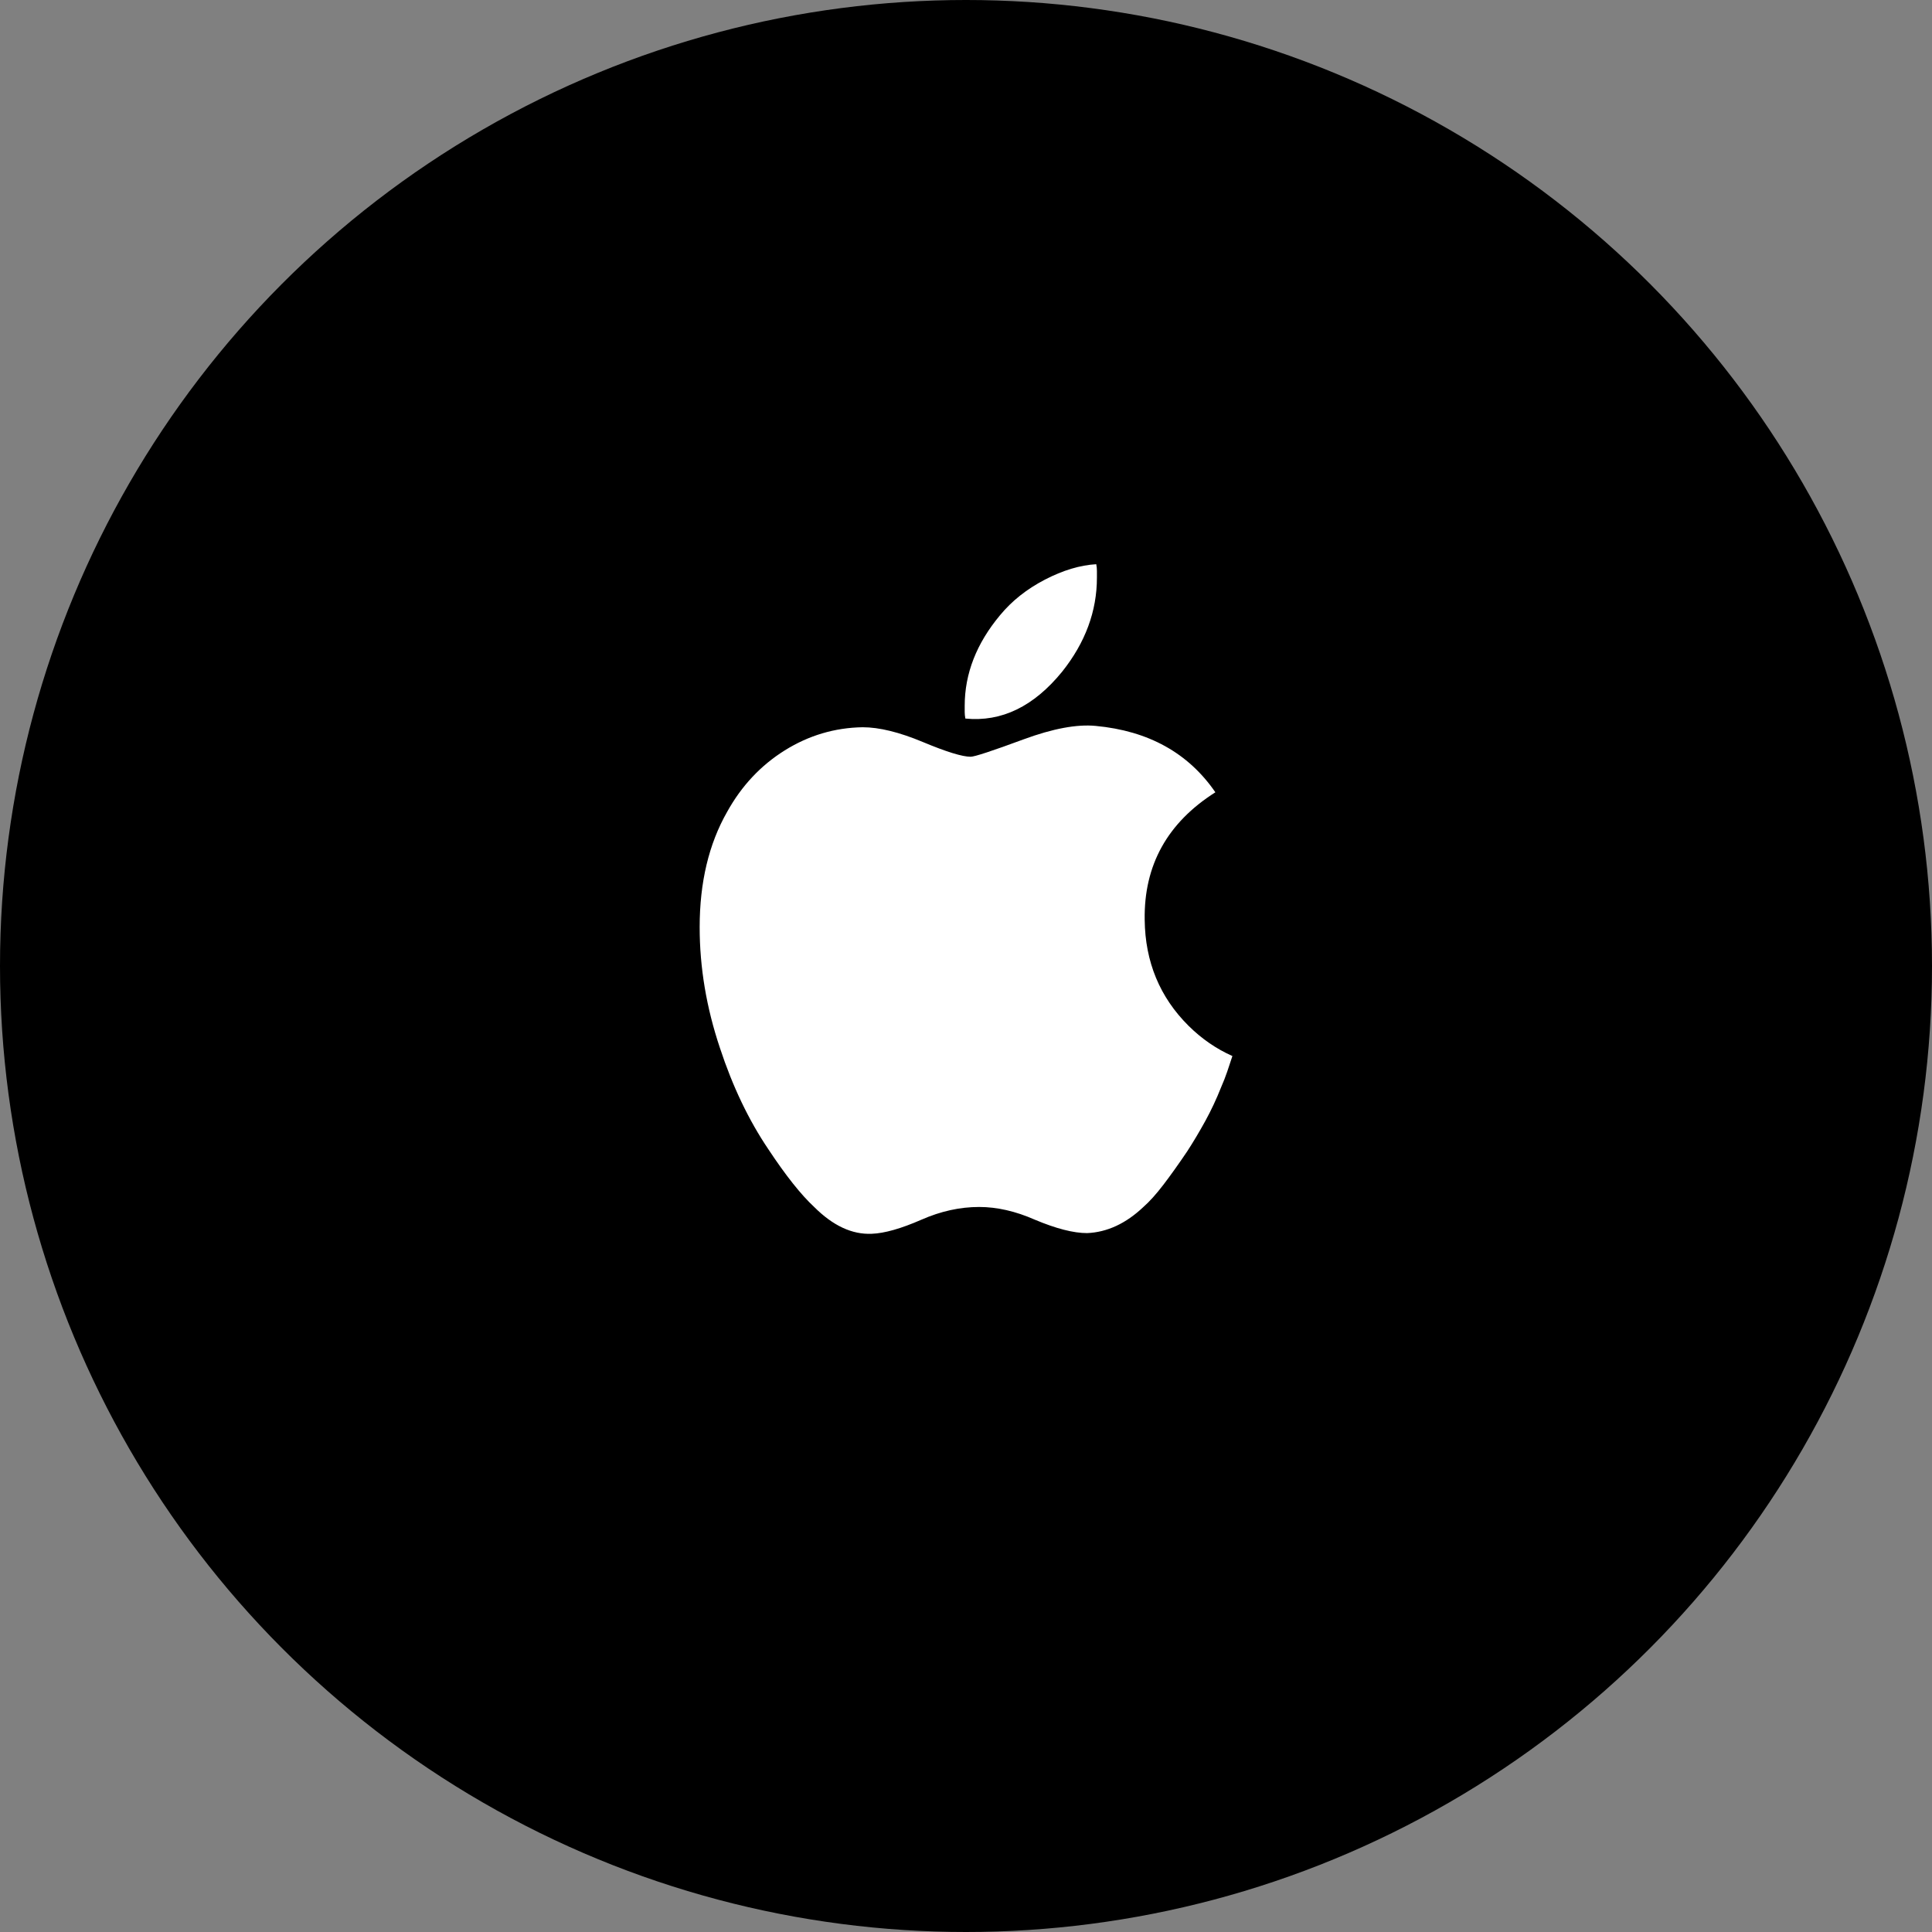 <svg width="55" height="55" viewBox="0 0 55 55" fill="none" xmlns="http://www.w3.org/2000/svg">
<rect x="0" y="0" width="55" height="55" fill="#808080" stroke="none"/>
<g id="Group 2085664716">
<circle id="Ellipse 7838" cx="27.5" cy="27.5" r="27.5" fill="black"/>
<g id="Vector">
<path d="M32.587 26.185C32.562 24.631 33.233 23.421 34.599 22.555C33.829 21.435 32.693 20.805 31.19 20.665C30.655 20.614 29.972 20.741 29.141 21.047C28.246 21.378 27.743 21.543 27.632 21.543C27.396 21.543 26.942 21.404 26.271 21.123C25.6 20.843 25.029 20.703 24.557 20.703C23.762 20.716 23.023 20.936 22.34 21.362C21.657 21.789 21.11 22.372 20.701 23.11C20.178 24.026 19.918 25.121 19.918 26.395C19.918 27.541 20.11 28.686 20.495 29.833C20.855 30.928 21.315 31.89 21.873 32.716C22.37 33.468 22.806 34.015 23.178 34.36C23.712 34.894 24.259 35.149 24.818 35.123C25.178 35.11 25.649 34.977 26.234 34.721C26.78 34.481 27.327 34.36 27.873 34.36C28.382 34.36 28.91 34.48 29.457 34.721C30.065 34.977 30.562 35.104 30.948 35.104C31.519 35.079 32.053 34.831 32.55 34.36C32.724 34.207 32.913 33.997 33.118 33.729C33.323 33.461 33.55 33.143 33.798 32.775C33.972 32.508 34.142 32.221 34.311 31.915C34.479 31.609 34.631 31.285 34.767 30.941C34.829 30.8 34.885 30.657 34.935 30.511C34.984 30.365 35.034 30.216 35.084 30.063C34.624 29.859 34.208 29.571 33.835 29.202C33.017 28.389 32.6 27.382 32.587 26.185Z" fill="white"/>
<path d="M30.239 19.119C30.898 18.291 31.227 17.399 31.227 16.444V16.253C31.227 16.189 31.221 16.126 31.208 16.062C30.749 16.088 30.262 16.234 29.746 16.501C29.23 16.769 28.805 17.107 28.469 17.514C27.799 18.317 27.463 19.176 27.463 20.093V20.273C27.463 20.331 27.47 20.392 27.482 20.456C28.514 20.558 29.432 20.111 30.239 19.119Z" fill="white"/>
</g>
</g>
</svg>
